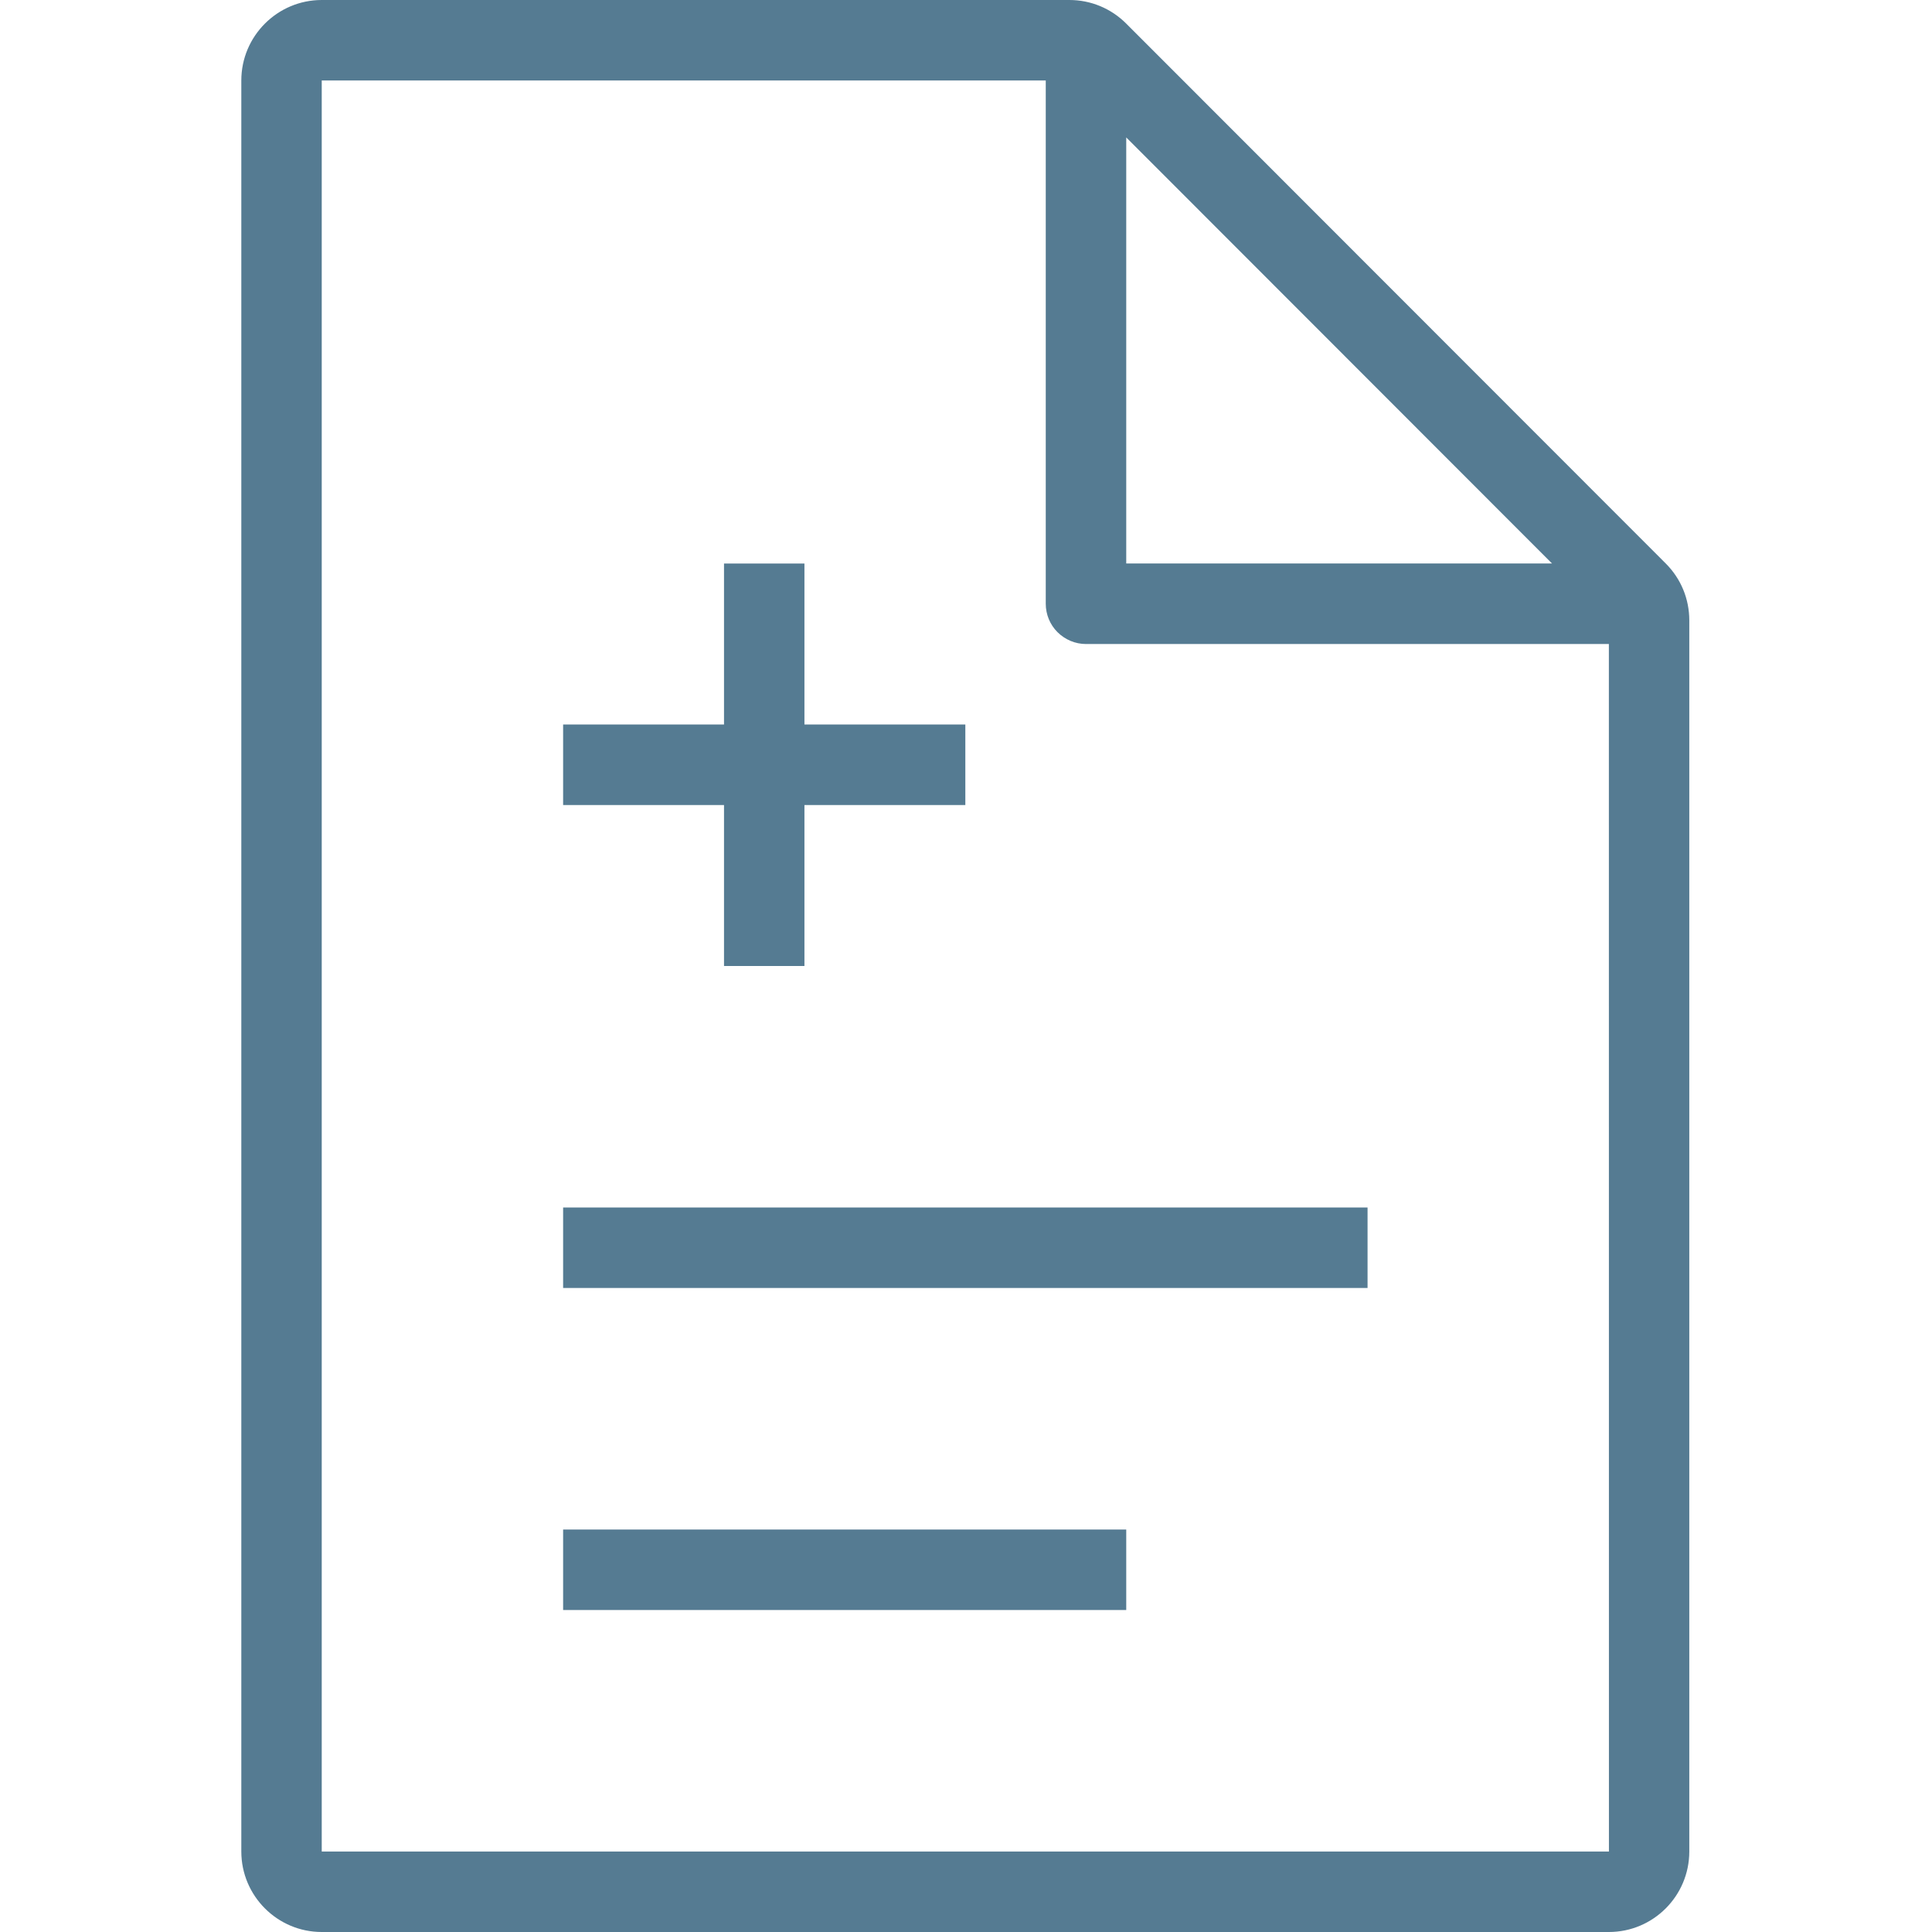 <svg width="32" height="32" viewBox="0 0 32 32" fill="none" xmlns="http://www.w3.org/2000/svg">
<path d="M11.992 16H13.324V13.334H15.989V12H13.324V9.334H11.992V12H9.327V13.334H11.992V16Z" fill="#557B92"/>
<rect x="9.327" y="20" width="13.324" height="1.333" fill="#557B92"/>
<rect x="9.327" y="25.334" width="9.327" height="1.333" fill="#557B92"/>
<path fill-rule="evenodd" clip-rule="evenodd" d="M27.59 9.333L18.654 0.391C18.402 0.139 18.067 0 17.712 0H5.329C4.595 0 3.997 0.598 3.997 1.333V30.667C3.997 31.402 4.595 32 5.329 32H26.648C27.383 32 27.98 31.402 27.98 30.667V10.276C27.98 9.92 27.842 9.585 27.59 9.333ZM18.654 2.276L25.706 9.333H18.654V2.276ZM5.329 1.333V30.667H26.649L26.648 10.667H17.987C17.811 10.667 17.642 10.596 17.516 10.471C17.391 10.347 17.321 10.177 17.321 10V1.333H5.329Z" fill="#557B92"/>
</svg>
